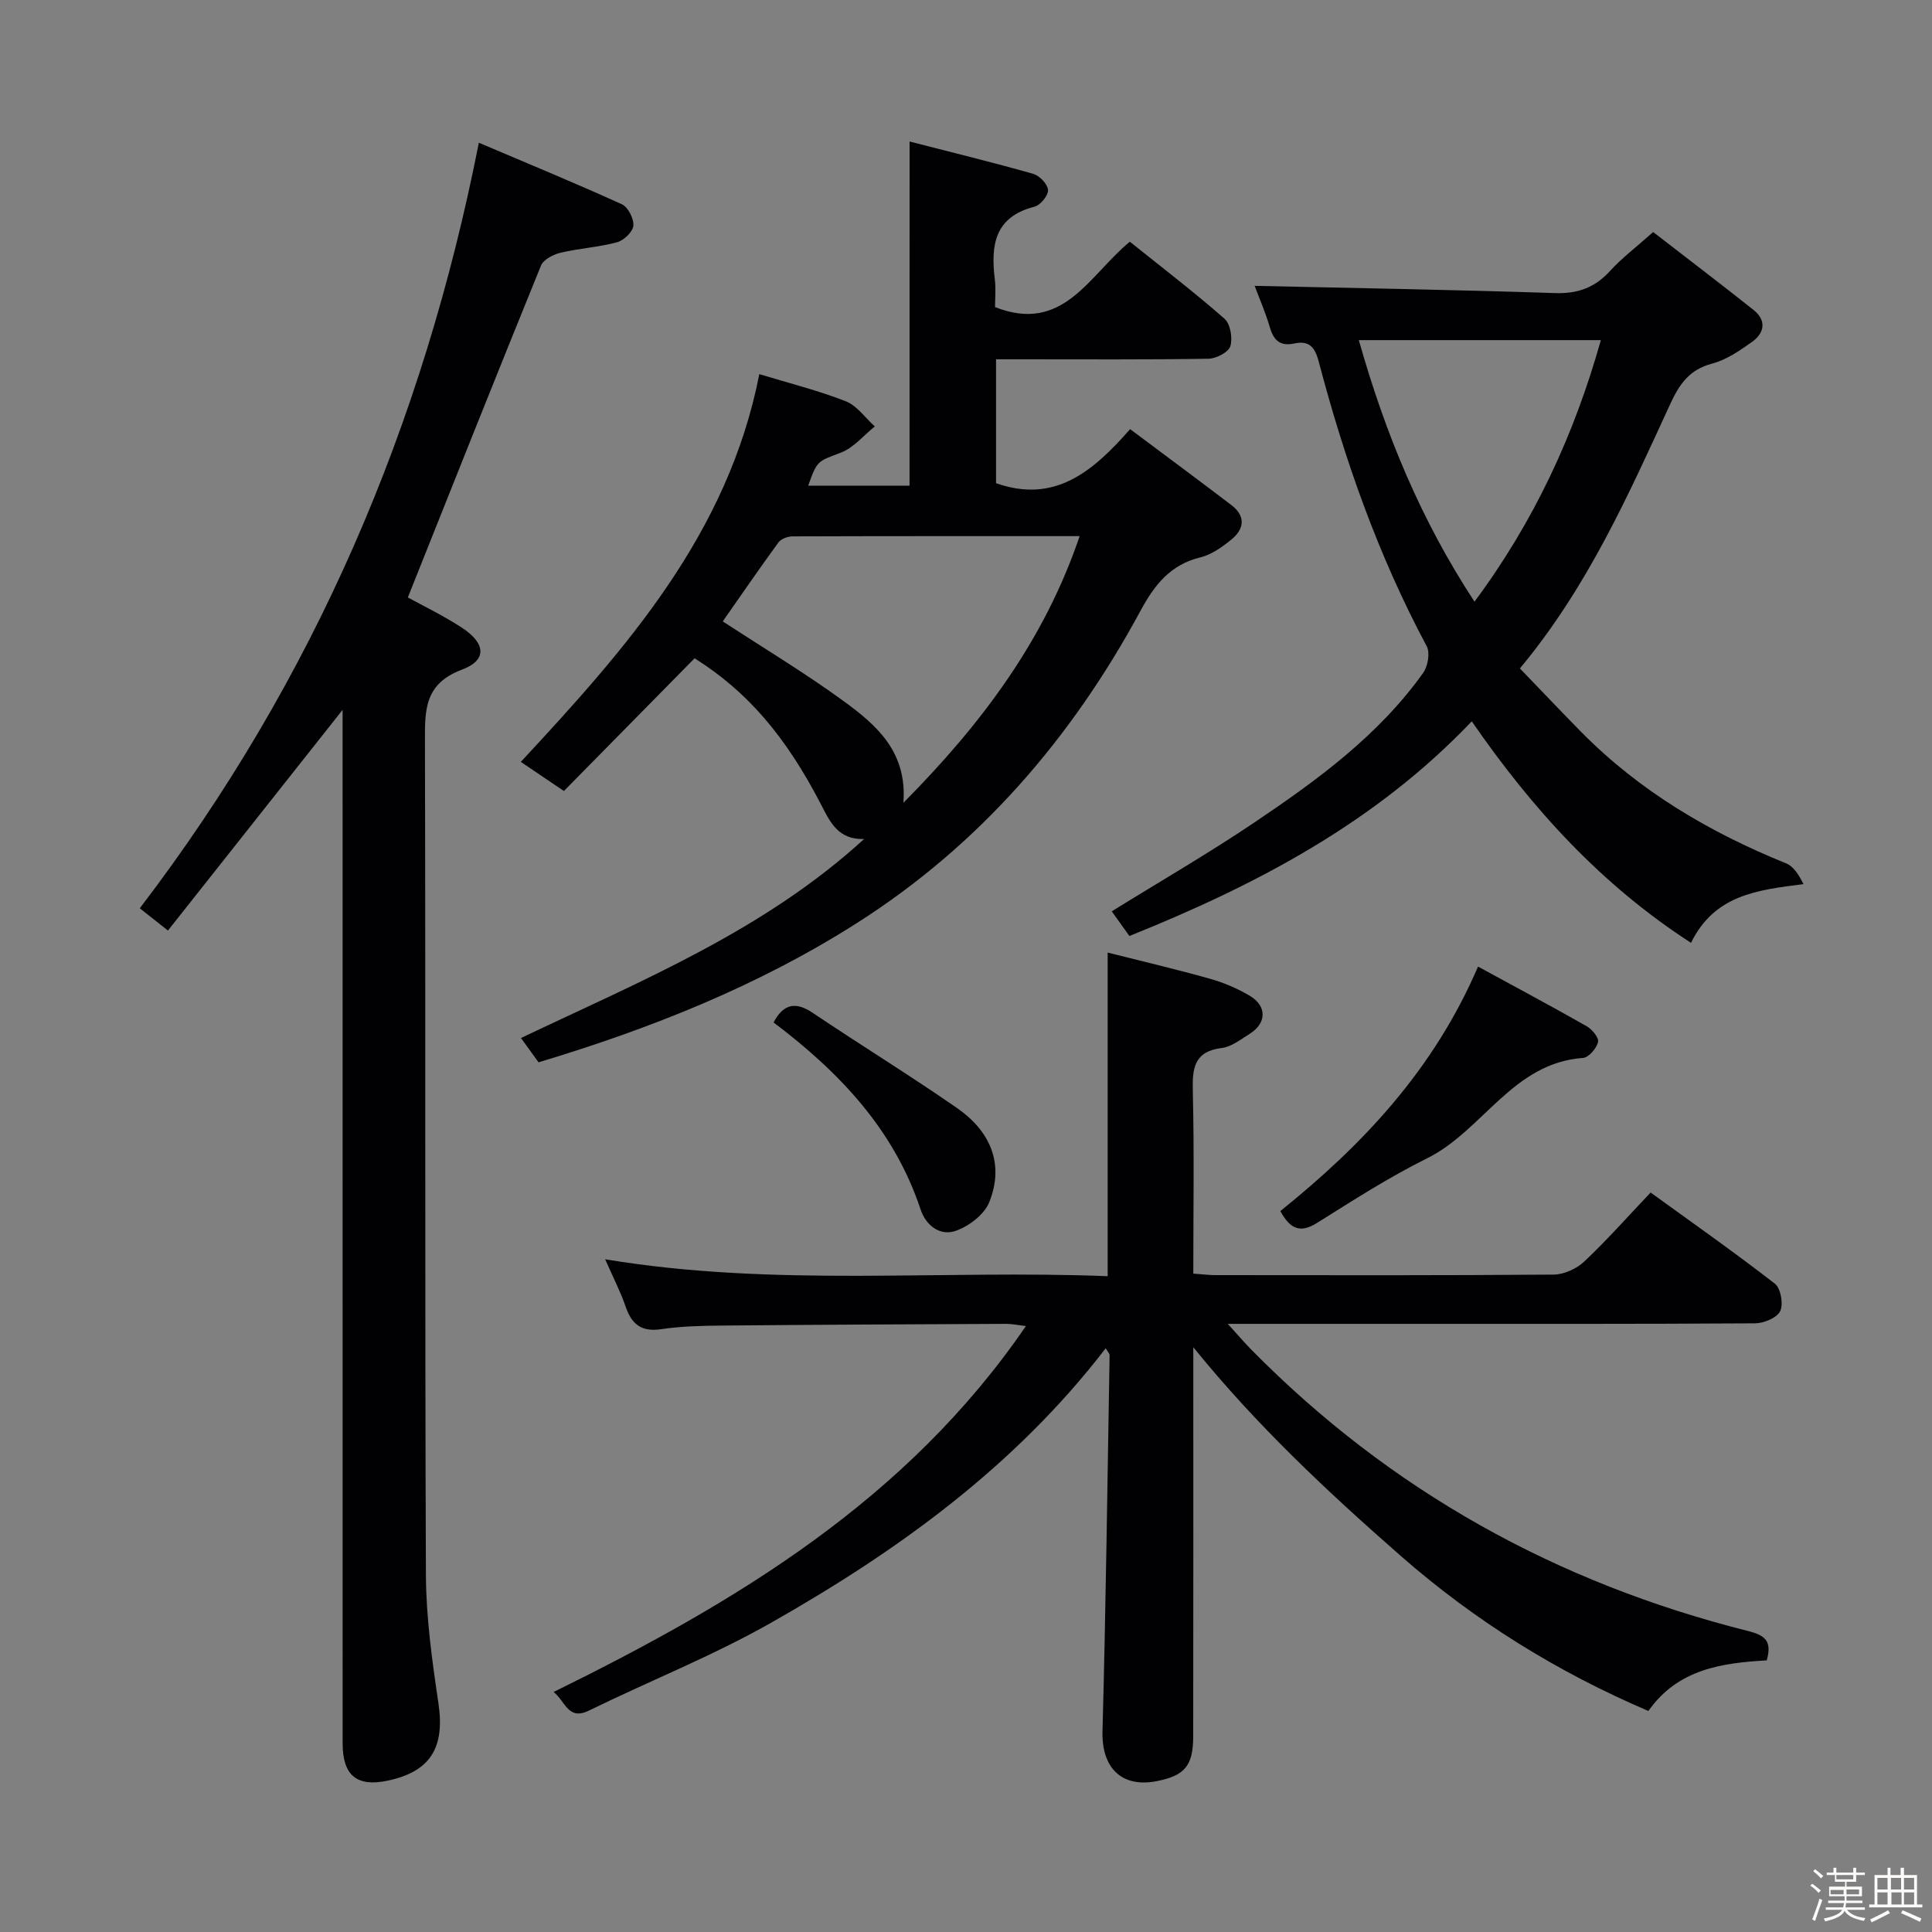 <svg enable-background="new 0 0 400 400" viewBox="0 0 400 400" xmlns="http://www.w3.org/2000/svg"><rect x="0" y="0" width="400" height="400" fill="#808080" stroke="none"/><path d="m374.8 390.4.4-.4c.7.5 1.3 1 1.8 1.4l-.5.5c-.5-.6-1.1-1.1-1.7-1.5zm1 7.3-.6-.3c.5-1.4 1.1-2.8 1.5-4.3.2.1.4.2.6.3-.5 1.3-1 2.8-1.5 4.3zm-.4-10.3.4-.4c.4.3 1 .8 1.7 1.4l-.5.5c-.4-.5-1-1-1.6-1.5zm2.5.3h1.7v-1h.6v1h3.5v-1h.6v1h1.8v.5h-1.8v1.4h-2v1h3.2v2h-3.2v.9h3.3v.5h-3.4c0 .3-.1.6-.1.9h4v.5h-3.7c.7.9 1.9 1.5 3.8 1.7-.1.2-.2.4-.3.6-2.1-.4-3.5-1.1-4-2.1-.4 1-1.8 1.7-4 2.2-.1-.2-.2-.4-.3-.6 2.1-.4 3.4-1 3.8-1.8h-3.4v-.5h3.6c.1-.3.1-.6.2-.9h-3.3v-.5h3.4c0-.3 0-.6 0-.9h-3.2v-2h3.3v-1h-2.1v-1.4h-1.7v-.5zm1.1 3.5v1h2.7c0-.3 0-.4 0-.4 0-.1 0-.2 0-.2 0-.1 0-.2 0-.3h-2.7zm1.2-3v.9h3.5v-.9zm4.7 3h-2.6v.6.4h2.6z" fill="#fcfbfa"/><path d="m393.6 386.7h.6v1.5h2.7v6.1h1.1v.6h-11v-.6h1.1v-6.1h2.7v-1.5h.6v1.5h2.1v-1.5zm-2.7 8.8.4.6c-1.2.6-2.5 1.3-3.8 1.9-.1-.2-.2-.4-.3-.6 1.2-.6 2.5-1.2 3.7-1.9zm-2.2-6.7v2.4h2.1v-2.4zm0 3v2.5h2.1v-2.5zm2.8-3v2.4h2.1v-2.4zm.1 3v2.5h2.1v-2.5h-2.2zm5.9 6.1c-1.4-.7-2.7-1.3-3.9-1.8l.3-.6c1.5.6 2.7 1.2 3.9 1.7zm-1.2-9.1h-2.1v2.4h2.1zm-2.1 3v2.5h2.1v-2.5z" fill="#fcfbfa"/><g fill="#010104"><path d="m228.93 279.14c-18.89 24.55-43.14 42.01-69.33 56.86-12.09 6.86-25.13 12.02-37.65 18.15-4.35 2.13-4.84-1.87-7.33-3.84 37.77-18.58 73.13-39.75 97.78-75.76-1.68-.2-2.88-.46-4.08-.46-19.49.09-38.98.17-58.48.35-4.32.04-8.68.12-12.93.75-4.11.61-6.12-.99-7.38-4.67-1.06-3.09-2.58-6.02-4.24-9.8 35.01 5.82 69.46 2.13 104.04 3.5 0-22.24 0-43.96 0-67 7.07 1.79 14.18 3.45 21.21 5.43 2.85.8 5.68 2.01 8.23 3.53 3.59 2.14 3.47 5.69-.06 7.88-1.83 1.13-3.72 2.66-5.72 2.91-5.78.71-6.15 4.18-6.03 8.97.3 12.46.1 24.94.1 37.75 1.76.12 3.2.31 4.64.31 23.33.02 46.66.08 69.98-.11 2.14-.02 4.73-1.21 6.32-2.7 4.6-4.33 8.8-9.08 13.74-14.29 8.53 6.18 17.29 12.33 25.74 18.88 1.21.94 1.79 4.24 1.08 5.69-.68 1.39-3.39 2.5-5.21 2.51-24.66.16-49.32.11-73.98.11-11.28 0-22.57 0-35.17 0 2.14 2.35 3.46 3.91 4.89 5.36 28.74 29.17 63.22 48.28 102.82 58.23 3.58.9 4.99 2.11 3.88 6.08-9.15.54-18.37 1.73-24.51 10.48-18.85-8.07-35.86-18.6-51.31-32.14-15.19-13.32-29.83-27.01-42.91-43.17v5.1c0 25.16.02 50.32-.02 75.48-.01 6.07-1.75 8.11-7.51 9.25-7.35 1.45-11.47-2.79-11.27-10.3.7-25.96 1.02-51.92 1.47-77.88.02-.28-.27-.54-.8-1.44z"/><path d="m188.32 29.3c8.71 2.24 17.21 4.31 25.62 6.7 1.3.37 2.97 2.14 3.04 3.34.06 1.14-1.57 3.14-2.79 3.45-8.35 2.12-9.08 8.07-8.22 15.1.24 1.96.04 3.97.04 5.69 14.14 5.57 19.43-6.56 27.91-13.54 6.53 5.24 13.25 10.38 19.59 15.94 1.23 1.08 1.73 4.02 1.22 5.69-.38 1.25-2.92 2.57-4.52 2.6-12.82.21-25.65.12-38.48.12-1.79 0-3.57 0-5.51 0v25.65c12.14 4.27 20.03-2.38 27.76-11.19 7.26 5.43 14.17 10.54 21 15.75 2.97 2.27 2.63 4.94-.03 7.1-1.9 1.55-4.1 3.13-6.41 3.69-6.25 1.52-9.54 5.74-12.42 11.08-14.25 26.37-33.3 48.48-58.76 64.67-20.35 12.95-42.53 21.78-65.86 28.8-1.09-1.51-2.22-3.07-3.64-5.03 24.93-11.86 50.32-22.24 71.04-41.2-5.36.17-7.04-3.51-8.88-7.08-7.41-14.35-15.41-23.54-26.21-30.34-9 9.14-17.95 18.23-27.06 27.48-3.46-2.34-6.02-4.07-8.92-6.03 21.79-23.46 42.87-47.12 49.38-80.28 6.28 1.91 12.24 3.4 17.9 5.62 2.33.91 4.02 3.42 6.01 5.21-2.31 1.85-4.36 4.39-6.99 5.41-4.77 1.85-4.91 1.47-6.8 6.85h20.98c.01-23.28.01-46.64.01-71.25zm-1.28 136.91c16.21-16.36 29.16-33.61 36.49-55.21-20.19 0-39.82-.02-59.44.05-1 0-2.38.51-2.93 1.26-4.07 5.58-7.97 11.28-11.52 16.34 8.56 5.6 17.1 10.72 25.11 16.57 6.69 4.89 13.1 10.4 12.29 20.99z"/><path d="m70.93 146.97c-12.17 15.38-23.99 30.31-36.16 45.69-2.32-1.84-3.92-3.1-5.83-4.61 36.07-47.22 58.67-99.98 70.2-158.5 9.92 4.22 19.85 8.31 29.63 12.75 1.27.58 2.49 2.99 2.36 4.43-.12 1.28-1.97 3.05-3.38 3.43-3.82 1.03-7.85 1.25-11.71 2.17-1.5.36-3.52 1.4-4.03 2.65-9.26 22.73-18.32 45.54-27.57 68.71 3.13 1.73 7.3 3.73 11.15 6.24 4.99 3.25 5.31 6.74.06 8.71-7.78 2.92-7.69 8.33-7.67 14.89.15 57.49-.03 114.99.2 172.48.04 8.9 1.29 17.85 2.6 26.68 1.34 9.09-1.61 14.08-10.48 15.97-6.41 1.36-9.36-1.04-9.36-7.73-.01-69.32-.01-138.65-.01-207.97 0-1.86 0-3.68 0-5.99z"/><path d="m259.76 59.18c21.03.48 41.61.81 62.17 1.5 4.75.16 8.27-1.13 11.43-4.6 2.44-2.68 5.39-4.9 8.91-8.04 6.95 5.38 13.92 10.68 20.77 16.12 2.75 2.18 2.29 4.79-.32 6.64-2.55 1.82-5.31 3.71-8.27 4.49-4.7 1.24-6.75 4.25-8.66 8.39-8.68 18.86-17.11 37.89-31.11 54.71 4.19 4.35 8.37 8.76 12.62 13.08 12.11 12.3 26.61 20.85 42.5 27.28 1.58.64 2.68 2.46 3.59 4.3-9.57 1.21-18.38 2.2-23.29 12.15-18.49-11.95-32.8-27.62-45.39-45.86-19.89 20.92-44.54 33.87-70.88 44.45-1.42-1.99-2.56-3.59-3.65-5.11 9.94-6.16 19.99-11.97 29.59-18.44 12.98-8.74 25.65-17.98 34.89-30.94.97-1.37 1.45-4.14.73-5.5-10.01-18.71-17-38.56-22.38-59-.81-3.08-2.08-4.32-5.06-3.68-2.87.61-4.22-.61-5.02-3.29-.92-3.15-2.25-6.18-3.17-8.65zm21.57 11.24c5.48 19.37 12.86 37.26 23.95 54.15 12.42-16.73 20.68-34.67 26.16-54.15-17 0-33.25 0-50.11 0z"/><path d="m306.01 200.12c7.73 4.22 15.18 8.19 22.51 12.36 1.12.63 2.56 2.41 2.34 3.27-.33 1.31-1.92 3.19-3.09 3.28-14.61 1.03-20.76 15.07-32.33 20.8-7.87 3.9-15.32 8.7-22.77 13.37-3.69 2.32-5.68 1-7.59-2.46 17.06-13.72 31.77-29.28 40.93-50.62z"/><path d="m160.16 211.69c2.1-3.98 4.64-4.32 8.15-1.96 9.89 6.65 20.06 12.9 29.85 19.69 6.78 4.71 9.86 11.45 6.66 19.47-1.02 2.56-4.2 4.98-6.93 5.94-3.25 1.14-6.18-1.07-7.3-4.45-5.47-16.46-16.73-28.35-30.43-38.69z"/></g></svg>